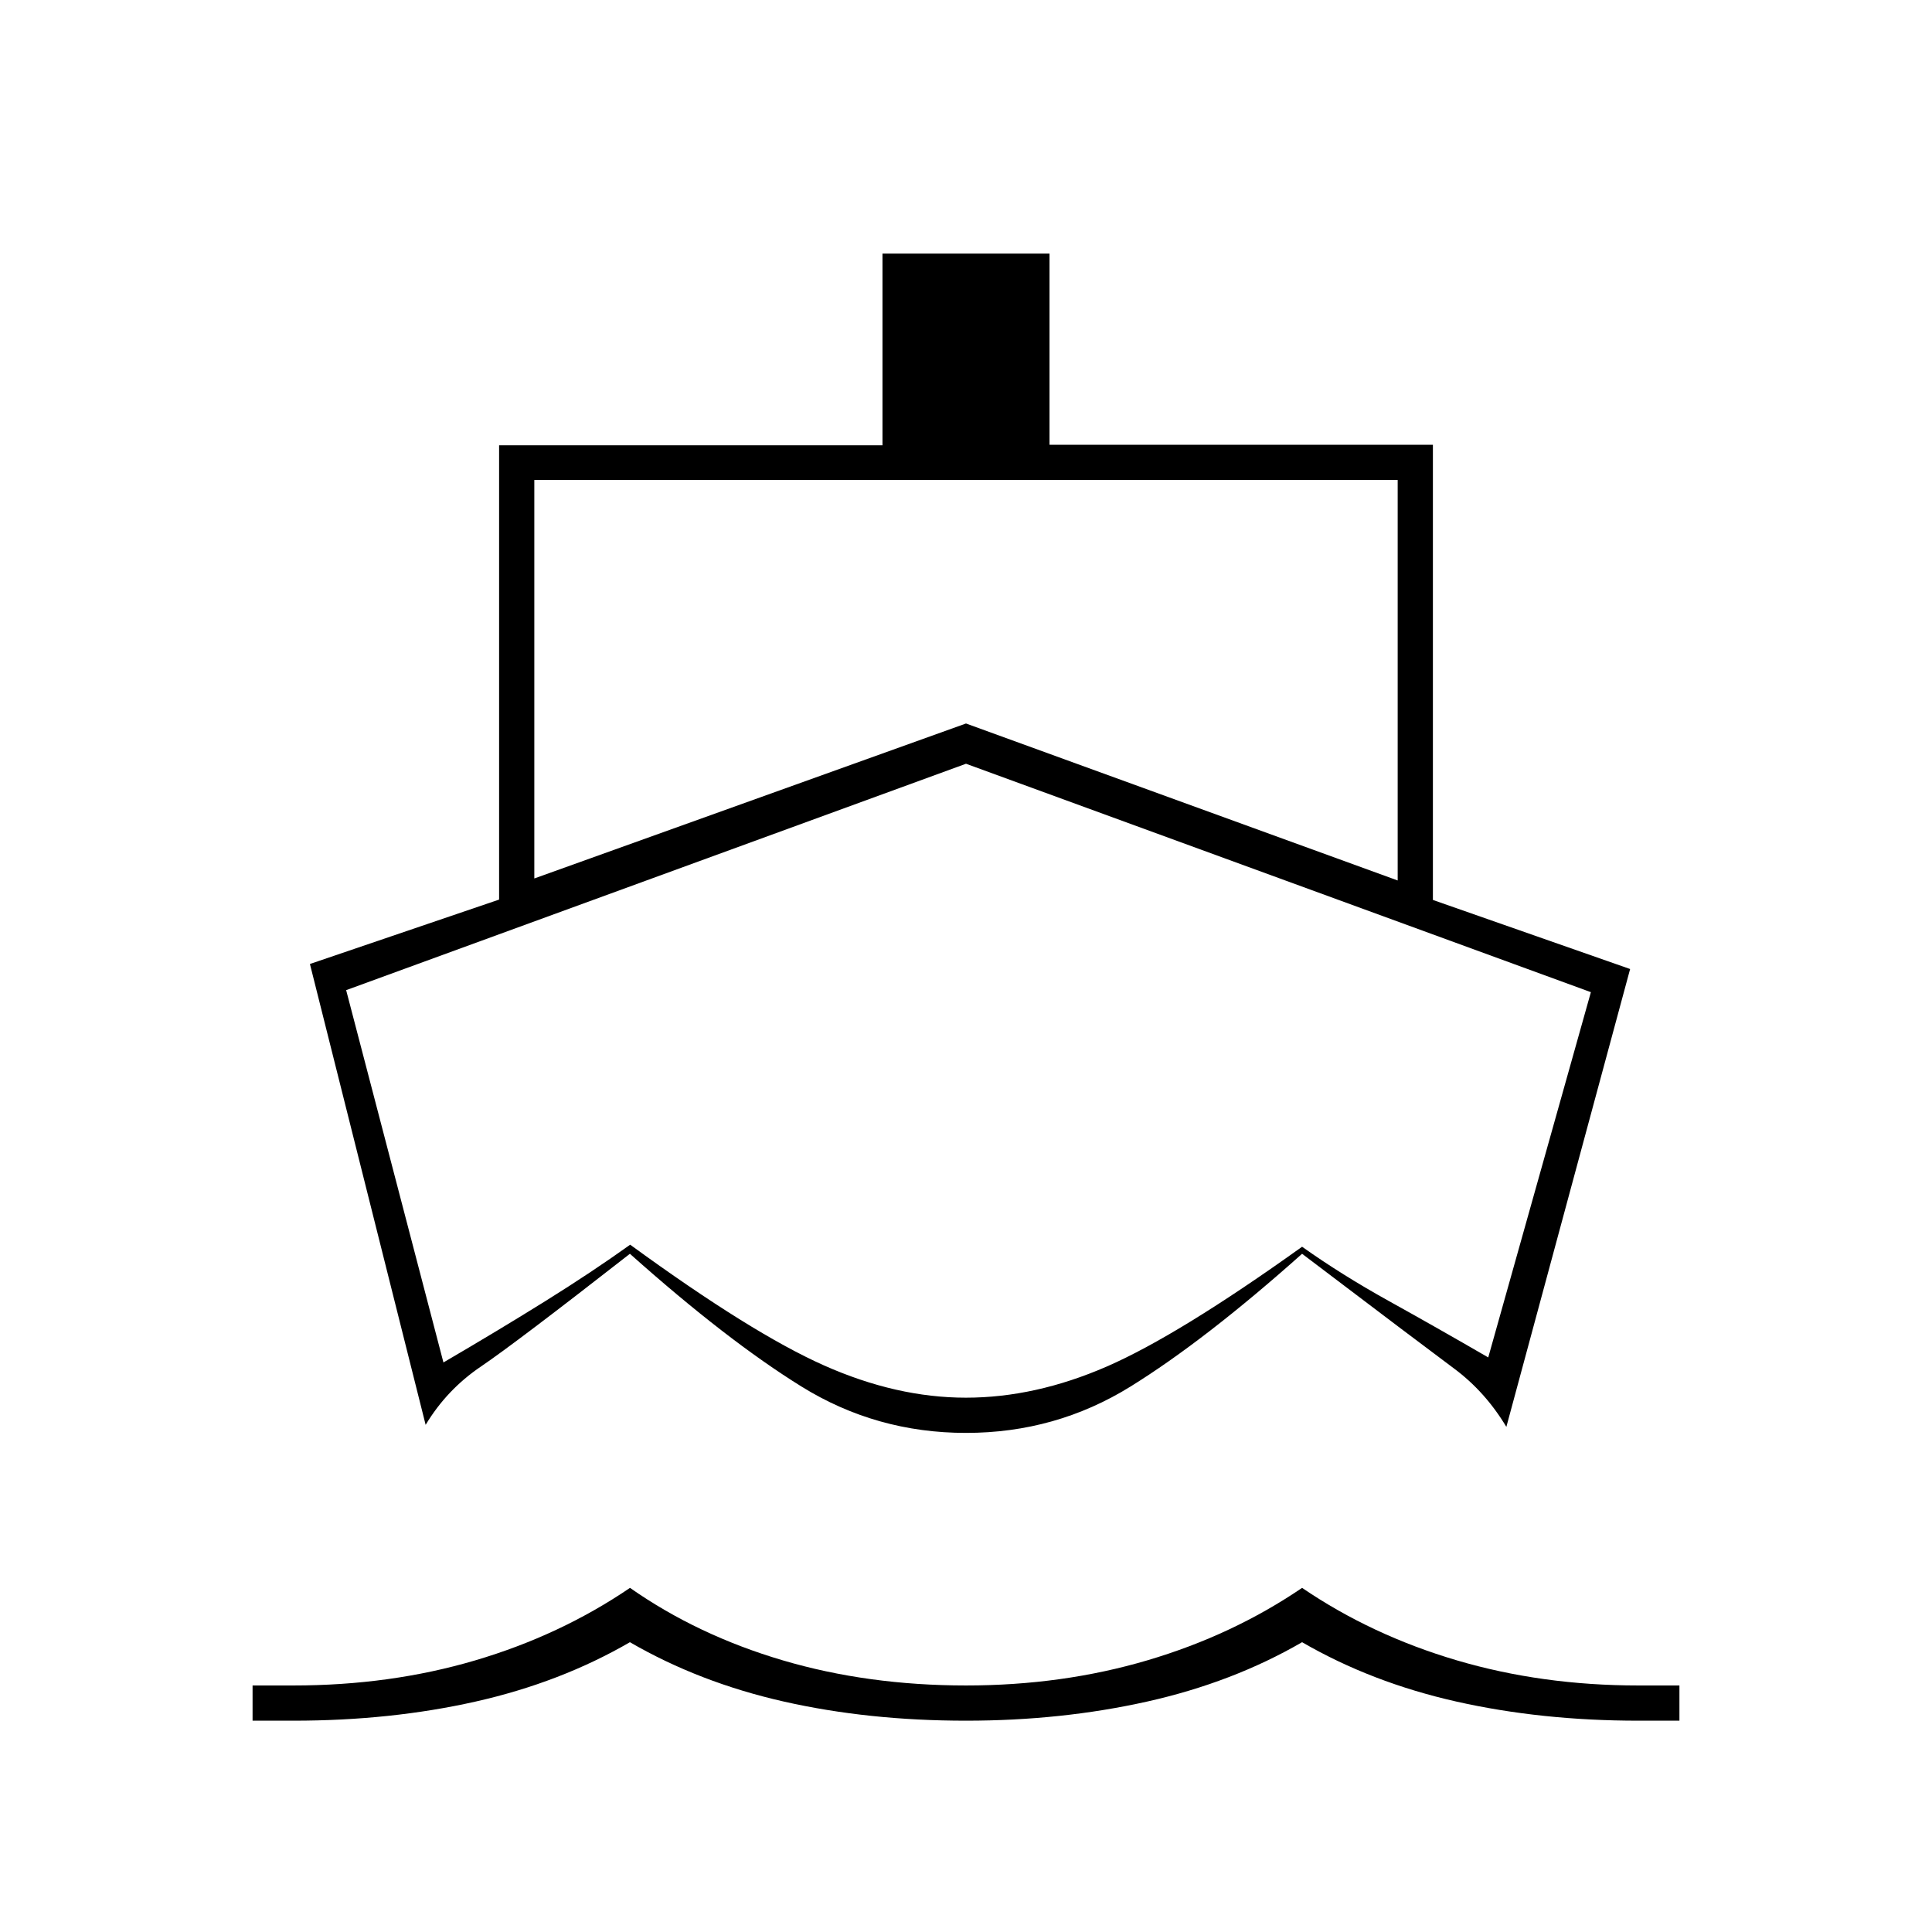 <svg xmlns="http://www.w3.org/2000/svg" height="20" viewBox="0 -960 960 960" width="20"><path d="M481.5-420.5ZM211.5-252 154-481l94-32v-225.75h190.5V-834h83v95H712v226.18l98 34.32L748.5-251q-10.5-17.5-26-29T647-337q-48.19 43-85.31 66-37.13 23-81.69 23-44.56 0-81.69-23-37.12-23-85.31-66-57 44.5-74 56t-27.5 29Zm-86 147v-17.5h20.31q48.18 0 90.44-12.5 42.25-12.5 76.79-36 33.55 23.5 75.86 36t91.12 12.5q47.81 0 90.12-12.5 42.32-12.5 76.86-36 34.5 23.5 76.83 36 42.34 12.5 90.17 12.5h20.5v17.5h-20.31q-48.35 0-90.52-9.5Q681.5-124 647-144q-34.5 20-77 29.5t-90 9.5q-48.5 0-90.5-9.5T313-144q-34.5 20-76.67 29.5t-90.52 9.5H125.5Zm140-418.5 214.5-77 214.5 78v-199h-429v198Zm214.44 258q34.45 0 69.97-15.46 35.51-15.46 97.09-59.54 19.73 14 43.06 26.94 23.33 12.93 49.44 28.06l51-181.5L480-580.5 172-468l48.34 185q27.39-16 50.66-30.5 23.27-14.51 42.13-28.02 60.37 44.02 96.37 60.02 36 16 70.44 16Z"/></svg>